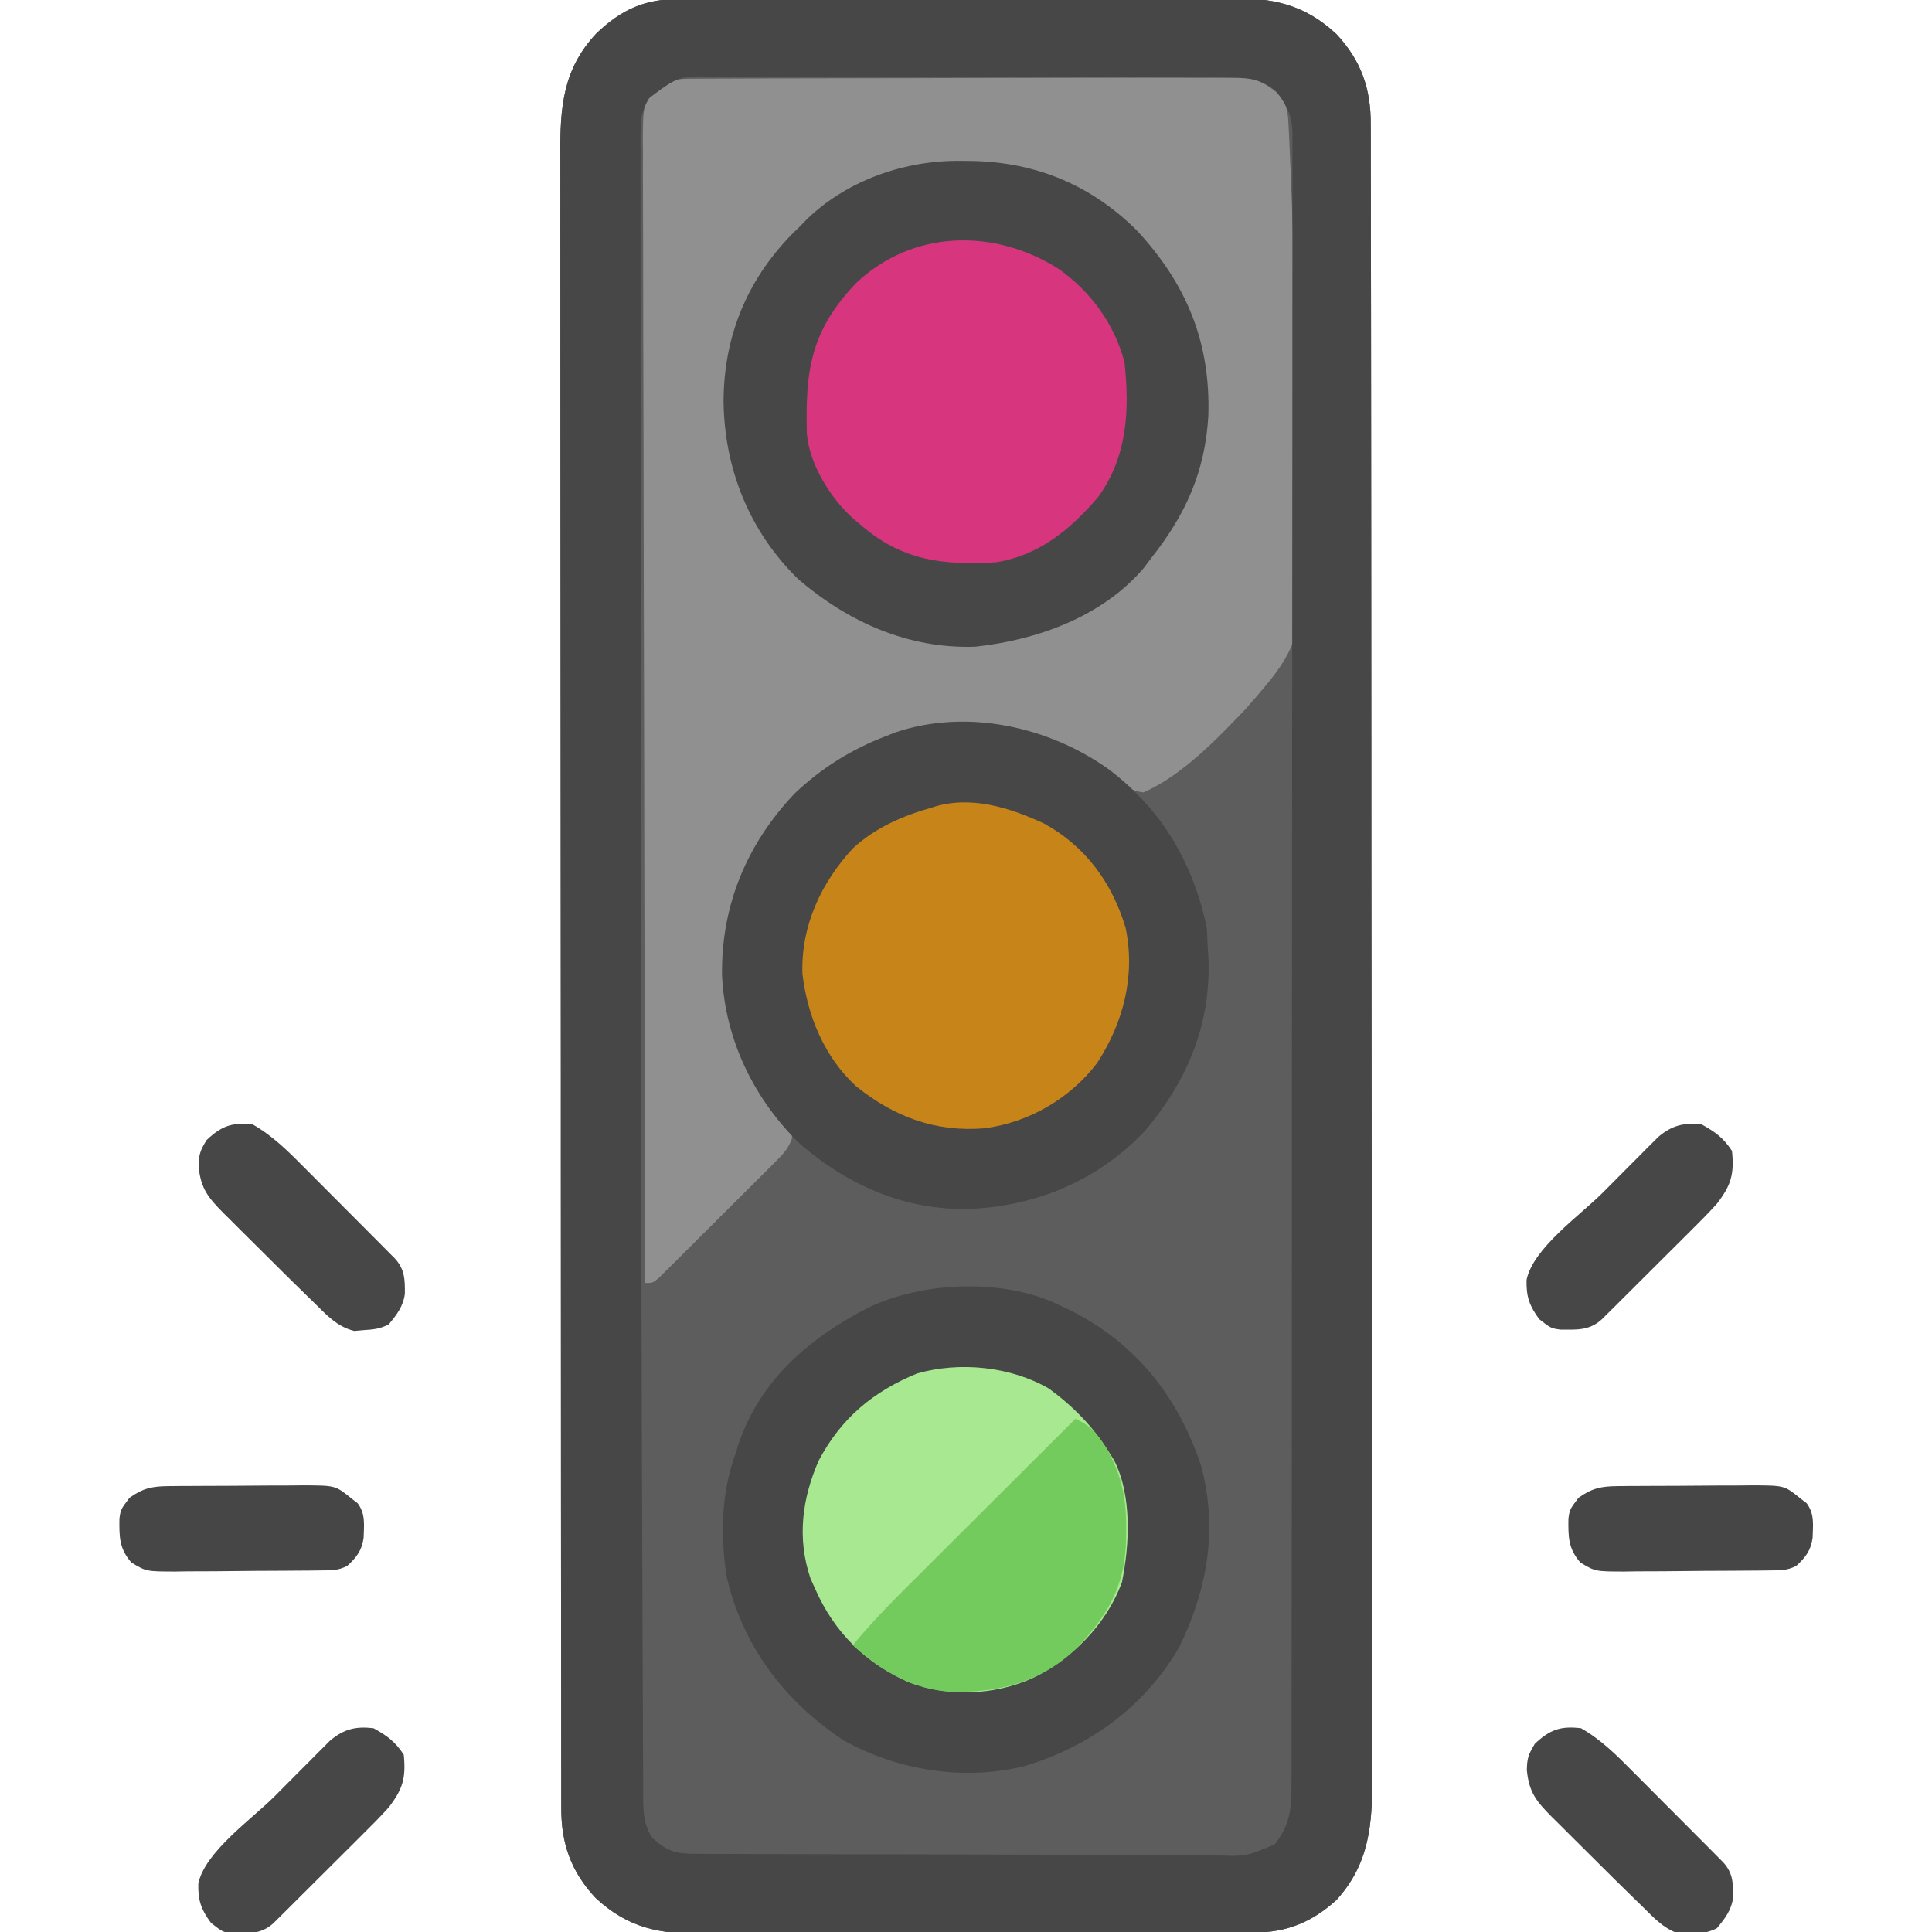 <?xml version="1.0" encoding="UTF-8"?>
<svg version="1.1" xmlns="http://www.w3.org/2000/svg" width="512" height="512">
<path d="M0 0 C0.677 -0.005 1.353 -0.009 2.05 -0.014 C4.305 -0.026 6.559 -0.025 8.814 -0.023 C10.435 -0.029 12.057 -0.036 13.679 -0.043 C18.076 -0.061 22.472 -0.066 26.869 -0.067 C29.619 -0.069 32.368 -0.073 35.118 -0.078 C44.718 -0.097 54.318 -0.105 63.918 -0.103 C72.855 -0.102 81.791 -0.123 90.727 -0.155 C98.41 -0.181 106.092 -0.192 113.775 -0.19 C118.359 -0.19 122.942 -0.195 127.526 -0.217 C131.84 -0.236 136.153 -0.236 140.466 -0.222 C142.044 -0.22 143.623 -0.224 145.201 -0.236 C157.029 -0.321 165.414 1.124 174.248 9.342 C180.713 16.3 183.347 23.721 183.297 33.187 C183.301 33.971 183.305 34.754 183.309 35.561 C183.319 38.19 183.315 40.819 183.311 43.448 C183.316 45.35 183.321 47.252 183.327 49.154 C183.341 54.385 183.343 59.616 183.342 64.847 C183.344 70.487 183.357 76.127 183.369 81.768 C183.392 94.102 183.399 106.437 183.404 118.772 C183.408 126.474 183.414 134.176 183.421 141.878 C183.441 163.202 183.458 184.526 183.46 205.85 C183.46 206.532 183.461 207.214 183.461 207.917 C183.461 210.681 183.461 213.445 183.462 216.208 C183.462 218.288 183.462 220.368 183.463 222.449 C183.463 223.48 183.463 223.48 183.463 224.531 C183.466 246.122 183.488 267.713 183.524 289.304 C183.565 313.566 183.588 337.827 183.589 362.089 C183.589 374.933 183.598 387.777 183.627 400.622 C183.651 411.559 183.659 422.496 183.644 433.433 C183.636 439.012 183.637 444.591 183.66 450.17 C183.681 455.282 183.678 460.393 183.657 465.504 C183.654 467.349 183.659 469.195 183.673 471.04 C183.763 483.468 183.03 494.101 174.225 503.767 C167.795 509.624 161.103 512.384 152.435 512.415 C151.761 512.418 151.087 512.422 150.392 512.426 C148.128 512.437 145.865 512.441 143.601 512.444 C141.98 512.451 140.358 512.457 138.737 512.464 C133.407 512.485 128.078 512.496 122.748 512.506 C120.912 512.51 119.076 512.514 117.241 512.518 C108.614 512.537 99.987 512.551 91.36 512.56 C81.409 512.569 71.458 512.596 61.507 512.636 C53.812 512.666 46.117 512.681 38.421 512.684 C33.827 512.687 29.233 512.696 24.639 512.721 C20.314 512.744 15.988 512.748 11.663 512.738 C10.08 512.738 8.497 512.744 6.914 512.758 C-4.934 512.855 -13.324 511.426 -22.174 503.193 C-28.641 496.232 -31.274 488.812 -31.22 479.342 C-31.224 478.558 -31.227 477.774 -31.231 476.966 C-31.24 474.335 -31.235 471.705 -31.23 469.074 C-31.234 467.17 -31.239 465.266 -31.244 463.363 C-31.256 458.128 -31.256 452.893 -31.254 447.659 C-31.253 442.014 -31.264 436.37 -31.274 430.726 C-31.29 419.666 -31.296 408.606 -31.297 397.547 C-31.298 388.558 -31.302 379.569 -31.308 370.579 C-31.323 349.247 -31.336 327.914 -31.334 306.581 C-31.334 305.899 -31.334 305.216 -31.334 304.513 C-31.334 301.056 -31.334 297.598 -31.334 294.14 C-31.334 293.453 -31.334 292.766 -31.334 292.059 C-31.334 290.67 -31.334 289.281 -31.333 287.893 C-31.332 266.288 -31.347 244.684 -31.375 223.08 C-31.405 198.806 -31.422 174.532 -31.421 150.258 C-31.42 137.406 -31.426 124.554 -31.447 111.702 C-31.465 100.76 -31.47 89.817 -31.456 78.875 C-31.449 73.292 -31.449 67.709 -31.467 62.126 C-31.482 57.014 -31.48 51.902 -31.462 46.789 C-31.459 44.941 -31.463 43.093 -31.474 41.245 C-31.545 28.674 -30.824 18.542 -21.822 9.021 C-15.236 2.809 -9.231 0.026 0 0 Z " fill="#5D5D5D" transform="translate(179.963,-0.267)"/>
<path d="M0 0 C1.298 -0.007 2.597 -0.014 3.934 -0.022 C5.381 -0.025 6.829 -0.027 8.276 -0.03 C9.793 -0.036 11.311 -0.043 12.829 -0.05 C16.959 -0.067 21.089 -0.078 25.22 -0.086 C27.8 -0.091 30.38 -0.097 32.96 -0.103 C41.031 -0.123 49.102 -0.137 57.173 -0.145 C66.492 -0.155 75.81 -0.181 85.129 -0.222 C92.33 -0.252 99.531 -0.267 106.732 -0.27 C111.034 -0.272 115.335 -0.281 119.637 -0.306 C123.685 -0.33 127.733 -0.334 131.781 -0.324 C133.265 -0.323 134.75 -0.329 136.234 -0.343 C138.264 -0.361 140.293 -0.351 142.323 -0.341 C143.458 -0.343 144.593 -0.345 145.762 -0.348 C149.677 0.267 151.833 1.697 154.915 4.147 C157.139 7.483 157.227 8.801 157.412 12.719 C157.469 13.88 157.527 15.041 157.586 16.237 C157.639 17.513 157.691 18.789 157.746 20.103 C157.807 21.461 157.869 22.818 157.931 24.176 C158.484 36.695 158.797 49.222 159.049 61.751 C159.221 70.149 159.464 78.532 159.892 86.922 C162.937 147.746 162.937 147.746 145.918 167.149 C138.418 175.003 129.053 184.771 118.915 189.147 C115.664 188.709 113.908 187.542 111.415 185.46 C97.096 174.443 79.726 170.092 61.915 172.147 C45.259 175.121 30.131 184.385 20.103 198.022 C16.738 203.145 14.129 208.438 11.915 214.147 C11.434 215.354 11.434 215.354 10.943 216.585 C5.787 231.932 8.219 248.733 14.915 263.147 C17.559 268.082 20.457 272.515 24.189 276.69 C25.915 279.147 25.915 279.147 25.735 281.066 C24.733 283.611 23.464 284.973 21.529 286.906 C20.815 287.626 20.101 288.347 19.365 289.089 C18.589 289.856 17.813 290.623 17.013 291.413 C16.22 292.206 15.427 293 14.61 293.817 C12.934 295.492 11.253 297.162 9.569 298.83 C6.983 301.392 4.41 303.968 1.839 306.546 C0.211 308.169 -1.419 309.791 -3.049 311.413 C-4.21 312.575 -4.21 312.575 -5.395 313.761 C-6.112 314.469 -6.83 315.177 -7.569 315.906 C-8.517 316.847 -8.517 316.847 -9.484 317.807 C-11.085 319.147 -11.085 319.147 -13.085 319.147 C-13.199 279.502 -13.287 239.858 -13.34 200.213 C-13.346 195.534 -13.353 190.855 -13.359 186.176 C-13.361 185.244 -13.362 184.313 -13.363 183.353 C-13.385 168.264 -13.424 153.176 -13.47 138.087 C-13.517 122.608 -13.545 107.129 -13.555 91.65 C-13.562 82.096 -13.584 72.543 -13.624 62.989 C-13.651 56.44 -13.659 49.892 -13.652 43.343 C-13.649 39.563 -13.654 35.784 -13.681 32.004 C-13.709 27.907 -13.699 23.811 -13.686 19.713 C-13.7 18.517 -13.715 17.32 -13.73 16.088 C-13.649 7.125 -13.649 7.125 -10.672 3.424 C-6.855 0.065 -5.015 0.019 0 0 Z " fill="#909090" transform="translate(184.085,20.853)"/>
<path d="M0 0 C0.677 -0.005 1.353 -0.009 2.05 -0.014 C4.305 -0.026 6.559 -0.025 8.814 -0.023 C10.435 -0.029 12.057 -0.036 13.679 -0.043 C18.076 -0.061 22.472 -0.066 26.869 -0.067 C29.619 -0.069 32.368 -0.073 35.118 -0.078 C44.718 -0.097 54.318 -0.105 63.918 -0.103 C72.855 -0.102 81.791 -0.123 90.727 -0.155 C98.41 -0.181 106.092 -0.192 113.775 -0.19 C118.359 -0.19 122.942 -0.195 127.526 -0.217 C131.84 -0.236 136.153 -0.236 140.466 -0.222 C142.044 -0.22 143.623 -0.224 145.201 -0.236 C157.029 -0.321 165.414 1.124 174.248 9.342 C180.713 16.3 183.347 23.721 183.297 33.187 C183.301 33.971 183.305 34.754 183.309 35.561 C183.319 38.19 183.315 40.819 183.311 43.448 C183.316 45.35 183.321 47.252 183.327 49.154 C183.341 54.385 183.343 59.616 183.342 64.847 C183.344 70.487 183.357 76.127 183.369 81.768 C183.392 94.102 183.399 106.437 183.404 118.772 C183.408 126.474 183.414 134.176 183.421 141.878 C183.441 163.202 183.458 184.526 183.46 205.85 C183.46 206.532 183.461 207.214 183.461 207.917 C183.461 210.681 183.461 213.445 183.462 216.208 C183.462 218.288 183.462 220.368 183.463 222.449 C183.463 223.48 183.463 223.48 183.463 224.531 C183.466 246.122 183.488 267.713 183.524 289.304 C183.565 313.566 183.588 337.827 183.589 362.089 C183.589 374.933 183.598 387.777 183.627 400.622 C183.651 411.559 183.659 422.496 183.644 433.433 C183.636 439.012 183.637 444.591 183.66 450.17 C183.681 455.282 183.678 460.393 183.657 465.504 C183.654 467.349 183.659 469.195 183.673 471.04 C183.763 483.468 183.03 494.101 174.225 503.767 C167.795 509.624 161.103 512.384 152.435 512.415 C151.761 512.418 151.087 512.422 150.392 512.426 C148.128 512.437 145.865 512.441 143.601 512.444 C141.98 512.451 140.358 512.457 138.737 512.464 C133.407 512.485 128.078 512.496 122.748 512.506 C120.912 512.51 119.076 512.514 117.241 512.518 C108.614 512.537 99.987 512.551 91.36 512.56 C81.409 512.569 71.458 512.596 61.507 512.636 C53.812 512.666 46.117 512.681 38.421 512.684 C33.827 512.687 29.233 512.696 24.639 512.721 C20.314 512.744 15.988 512.748 11.663 512.738 C10.08 512.738 8.497 512.744 6.914 512.758 C-4.934 512.855 -13.324 511.426 -22.174 503.193 C-28.641 496.232 -31.274 488.812 -31.22 479.342 C-31.224 478.558 -31.227 477.774 -31.231 476.966 C-31.24 474.335 -31.235 471.705 -31.23 469.074 C-31.234 467.17 -31.239 465.266 -31.244 463.363 C-31.256 458.128 -31.256 452.893 -31.254 447.659 C-31.253 442.014 -31.264 436.37 -31.274 430.726 C-31.29 419.666 -31.296 408.606 -31.297 397.547 C-31.298 388.558 -31.302 379.569 -31.308 370.579 C-31.323 349.247 -31.336 327.914 -31.334 306.581 C-31.334 305.899 -31.334 305.216 -31.334 304.513 C-31.334 301.056 -31.334 297.598 -31.334 294.14 C-31.334 293.453 -31.334 292.766 -31.334 292.059 C-31.334 290.67 -31.334 289.281 -31.333 287.893 C-31.332 266.288 -31.347 244.684 -31.375 223.08 C-31.405 198.806 -31.422 174.532 -31.421 150.258 C-31.42 137.406 -31.426 124.554 -31.447 111.702 C-31.465 100.76 -31.47 89.817 -31.456 78.875 C-31.449 73.292 -31.449 67.709 -31.467 62.126 C-31.482 57.014 -31.48 51.902 -31.462 46.789 C-31.459 44.941 -31.463 43.093 -31.474 41.245 C-31.545 28.674 -30.824 18.542 -21.822 9.021 C-15.236 2.809 -9.231 0.026 0 0 Z M-7.963 26.267 C-9.831 29.363 -10.213 31.637 -10.212 35.236 C-10.216 36.243 -10.221 37.25 -10.226 38.288 C-10.221 39.393 -10.216 40.499 -10.21 41.638 C-10.213 42.815 -10.215 43.992 -10.218 45.205 C-10.222 48.479 -10.218 51.753 -10.21 55.028 C-10.203 58.565 -10.208 62.103 -10.212 65.641 C-10.217 72.613 -10.211 79.585 -10.202 86.557 C-10.191 94.814 -10.191 103.072 -10.192 111.329 C-10.192 126.242 -10.183 141.156 -10.169 156.07 C-10.155 170.204 -10.148 184.339 -10.148 198.474 C-10.148 200.194 -10.148 201.915 -10.148 203.635 C-10.148 204.486 -10.148 205.336 -10.148 206.212 C-10.149 207.062 -10.149 207.912 -10.149 208.788 C-10.149 209.637 -10.149 210.486 -10.149 211.36 C-10.149 250.717 -10.095 290.074 -9.995 329.431 C-9.975 337.204 -9.957 344.978 -9.941 352.751 C-9.903 371.478 -9.853 390.205 -9.764 408.931 C-9.727 416.83 -9.696 424.729 -9.682 432.628 C-9.67 439.226 -9.644 445.824 -9.601 452.422 C-9.579 455.765 -9.566 459.107 -9.565 462.45 C-9.564 466.059 -9.538 469.668 -9.506 473.277 C-9.511 474.329 -9.517 475.38 -9.522 476.464 C-9.46 480.858 -9.419 483.51 -7.117 487.329 C-3.149 490.9 -0.972 491.52 4.28 491.542 C5.588 491.552 6.896 491.562 8.244 491.572 C9.697 491.573 11.15 491.573 12.603 491.574 C14.13 491.581 15.658 491.59 17.186 491.599 C21.339 491.621 25.492 491.63 29.645 491.635 C32.239 491.639 34.834 491.645 37.428 491.652 C46.48 491.676 55.532 491.689 64.584 491.693 C73.021 491.697 81.458 491.726 89.895 491.768 C97.139 491.803 104.382 491.819 111.625 491.819 C115.952 491.82 120.278 491.829 124.604 491.857 C128.674 491.883 132.744 491.886 136.815 491.87 C138.307 491.868 139.799 491.874 141.292 491.89 C150.05 492.316 150.05 492.316 157.847 489.042 C161.763 484.081 162.33 479.815 162.294 473.626 C162.3 472.477 162.3 472.477 162.305 471.306 C162.314 468.732 162.309 466.159 162.304 463.585 C162.308 461.724 162.313 459.864 162.318 458.004 C162.33 452.885 162.33 447.765 162.328 442.646 C162.327 437.128 162.338 431.61 162.348 426.092 C162.365 415.279 162.37 404.465 162.371 393.652 C162.372 384.866 162.376 376.079 162.383 367.293 C162.397 346.448 162.41 325.603 162.409 304.758 C162.409 304.092 162.408 303.425 162.408 302.738 C162.408 299.359 162.408 295.98 162.408 292.601 C162.408 291.93 162.408 291.258 162.408 290.567 C162.408 289.21 162.408 287.853 162.408 286.496 C162.406 265.375 162.421 244.254 162.449 223.133 C162.479 199.41 162.497 175.686 162.495 151.962 C162.494 139.399 162.5 126.836 162.521 114.272 C162.539 103.578 162.544 92.883 162.53 82.188 C162.524 76.729 162.523 71.271 162.541 65.812 C162.556 60.817 162.554 55.823 162.536 50.828 C162.533 49.019 162.537 47.209 162.548 45.4 C162.562 42.945 162.552 40.491 162.535 38.035 C162.545 37.329 162.555 36.622 162.565 35.895 C162.493 30.918 161.131 28.113 158.037 24.267 C154.24 21.274 151.367 20.889 146.592 20.873 C144.638 20.856 144.638 20.856 142.645 20.839 C141.209 20.841 139.772 20.844 138.336 20.848 C136.818 20.84 135.3 20.832 133.782 20.822 C129.664 20.8 125.546 20.797 121.429 20.799 C117.989 20.799 114.55 20.79 111.111 20.782 C102.996 20.763 94.881 20.76 86.766 20.766 C78.398 20.773 70.031 20.75 61.663 20.713 C54.475 20.682 47.287 20.671 40.098 20.675 C35.807 20.677 31.515 20.672 27.224 20.647 C23.188 20.625 19.153 20.627 15.116 20.647 C13.637 20.65 12.158 20.645 10.678 20.631 C0.055 20.27 0.055 20.27 -7.963 26.267 Z " fill="#474747" transform="translate(179.963,-0.267)"/>
<path d="M0 0 C13.96 10.627 22.226 24.771 25.812 41.875 C25.903 43.248 25.96 44.624 26 46 C26.073 47.147 26.147 48.295 26.223 49.477 C27.05 67.111 20.812 82.225 9.438 95.688 C-2.996 108.783 -19.103 115.584 -37.021 116.387 C-54.033 116.78 -68.745 110.372 -81.688 99.438 C-94.052 87.589 -101.857 71.613 -102.658 54.422 C-102.873 35.996 -96.164 19.746 -83.445 6.316 C-76.217 -0.531 -68.294 -5.475 -59 -9 C-58.185 -9.32 -57.371 -9.639 -56.531 -9.969 C-37.624 -16.271 -15.878 -11.421 0 0 Z " fill="#474747" transform="translate(294,204)"/>
<path d="M0 0 C0.967 0.011 1.935 0.022 2.932 0.033 C19.857 0.41 34.443 6.519 46.434 18.48 C59.635 32.679 65.961 48.22 65.344 67.586 C64.488 82.4 59.319 93.805 50.125 105.375 C49.499 106.212 48.872 107.048 48.227 107.91 C37.215 120.825 19.988 126.997 3.516 128.762 C-14.216 129.343 -30.077 122.222 -43.371 110.824 C-56.286 98.192 -62.91 81.626 -63.125 63.75 C-63.062 46.642 -57.03 31.792 -45.074 19.512 C-44.348 18.807 -43.623 18.101 -42.875 17.375 C-42.263 16.742 -41.65 16.109 -41.02 15.457 C-30.187 4.994 -14.825 -0.228 0 0 Z " fill="#484747" transform="translate(254.875,42.625)"/>
<path d="M0 0 C0.924 0.436 1.849 0.871 2.801 1.32 C20.106 10.081 31.218 24.175 37.312 42.438 C41.792 59.347 39 75.235 31.375 90.75 C22.126 106.48 7.627 116.936 -9.707 122.105 C-25.796 125.95 -43.034 123.198 -57.375 115.25 C-73.185 104.852 -84.39 89.955 -88.531 71.367 C-90.059 60.394 -89.857 49.461 -86 39 C-85.756 38.21 -85.513 37.42 -85.262 36.605 C-79.481 19.647 -66.412 8.502 -50.921 0.561 C-36.306 -6.501 -14.543 -7.26 0 0 Z " fill="#474747" transform="translate(281,346)"/>
<path d="M0 0 C10.929 6.018 18.027 15.759 21.547 27.652 C24.153 40.306 20.967 52.68 13.984 63.434 C6.769 72.839 -3.957 79.123 -15.766 80.715 C-28.824 81.819 -39.827 77.694 -49.953 69.527 C-58.295 61.816 -62.783 50.976 -64.113 39.793 C-64.524 27.154 -59.235 15.776 -50.777 6.566 C-44.727 0.998 -37.581 -2.064 -29.766 -4.285 C-19.74 -7.627 -9.225 -4.287 0 0 Z " fill="#C78418" transform="translate(276.766,218.285)"/>
<path d="M0 0 C6.361 4.654 11.884 10.26 16 17 C16.413 17.655 16.825 18.31 17.25 18.984 C21.996 28.279 21.366 41.243 19.34 51.266 C15.283 62.435 5.931 71.887 -4.688 76.875 C-14.84 81.312 -26.458 81.675 -36.875 77.938 C-48.593 72.833 -56.894 64.642 -62 53 C-62.392 52.134 -62.784 51.267 -63.188 50.375 C-66.829 39.732 -65.466 29.126 -61 19 C-55.028 7.798 -46.669 0.818 -35 -4 C-23.657 -7.255 -10.144 -5.871 0 0 Z " fill="#A7E891" transform="translate(278,368)"/>
<path d="M0 0 C8.421 6.021 14.682 14.572 17.316 24.656 C18.716 37.402 18.06 49.827 10.262 60.457 C2.956 68.989 -5.347 75.854 -16.684 77.656 C-30.69 78.53 -41.764 77.251 -52.684 67.656 C-53.289 67.155 -53.895 66.653 -54.52 66.137 C-60.551 60.724 -66.17 51.778 -66.861 43.547 C-67.287 26.684 -65.785 16.292 -53.84 3.715 C-38.758 -10.595 -17.014 -10.863 0 0 Z " fill="#D7367F" transform="translate(280.684,71.344)"/>
<path d="M0 0 C3.42 1.588 4.984 2.943 7.062 6.125 C7.791 7.212 7.791 7.212 8.535 8.32 C12.378 15.351 13.529 21.372 13.438 29.375 C13.429 30.306 13.421 31.237 13.412 32.196 C13.109 44.479 8.517 52.138 0.156 60.941 C-9.25 69.866 -20.333 72.623 -33.008 72.34 C-43.196 71.748 -51.568 66.664 -59 60 C-53.381 53.141 -47.097 46.97 -40.82 40.723 C-39.64 39.545 -38.461 38.366 -37.281 37.188 C-34.196 34.107 -31.108 31.028 -28.019 27.951 C-24.86 24.802 -21.704 21.65 -18.547 18.498 C-12.367 12.329 -6.185 6.164 0 0 Z " fill="#73CB5D" transform="translate(285,376)"/>
<path d="M0 0 C5.358 3.07 9.446 7.171 13.77 11.539 C14.491 12.261 15.213 12.983 15.956 13.727 C17.472 15.246 18.986 16.767 20.497 18.291 C22.817 20.63 25.145 22.96 27.475 25.289 C28.948 26.768 30.422 28.247 31.895 29.727 C32.592 30.426 33.29 31.124 34.009 31.845 C34.65 32.492 35.292 33.14 35.952 33.807 C36.518 34.377 37.084 34.947 37.667 35.534 C40.284 38.413 40.328 41.072 40.293 44.895 C39.822 48.276 38.137 50.423 36 53 C33.66 54.17 31.985 54.338 29.375 54.5 C28.149 54.608 28.149 54.608 26.898 54.719 C22.161 53.544 19.441 50.352 16 47 C15.49 46.505 14.979 46.011 14.453 45.501 C10.787 41.94 7.157 38.343 3.543 34.729 C1.614 32.801 -0.324 30.882 -2.262 28.963 C-3.495 27.732 -4.728 26.501 -5.961 25.27 C-6.538 24.7 -7.115 24.13 -7.71 23.543 C-11.887 19.341 -13.814 16.955 -14.375 11.062 C-14.293 7.905 -13.971 6.953 -12.25 4.125 C-8.311 0.405 -5.474 -0.657 0 0 Z " fill="#474747" transform="translate(419,458)"/>
<path d="M0 0 C3.658 2.04 5.669 3.504 8 7 C8.606 13.163 7.789 16.073 4 21 C1.653 23.612 -0.824 26.081 -3.32 28.551 C-4.02 29.25 -4.72 29.95 -5.441 30.67 C-6.913 32.139 -8.387 33.605 -9.864 35.07 C-12.13 37.317 -14.388 39.573 -16.645 41.83 C-18.078 43.258 -19.511 44.686 -20.945 46.113 C-21.622 46.789 -22.299 47.465 -22.997 48.162 C-23.625 48.783 -24.252 49.404 -24.899 50.044 C-25.727 50.866 -25.727 50.866 -26.572 51.705 C-29.845 54.672 -33.289 54.384 -37.516 54.359 C-40 54 -40 54 -43.062 51.625 C-45.683 48.074 -46.558 45.672 -46.445 41.17 C-44.732 32.811 -32.232 24.046 -26.302 18.116 C-24.302 16.114 -22.31 14.104 -20.318 12.094 C-19.042 10.815 -17.765 9.536 -16.488 8.258 C-15.897 7.659 -15.305 7.06 -14.695 6.443 C-13.859 5.611 -13.859 5.611 -13.005 4.762 C-12.277 4.032 -12.277 4.032 -11.535 3.288 C-7.88 0.221 -4.737 -0.568 0 0 Z " fill="#474747" transform="translate(99,458)"/>
<path d="M0 0 C3.658 2.04 5.669 3.504 8 7 C8.606 13.163 7.789 16.073 4 21 C1.653 23.612 -0.824 26.081 -3.32 28.551 C-4.02 29.25 -4.72 29.95 -5.441 30.67 C-6.913 32.139 -8.387 33.605 -9.864 35.07 C-12.13 37.317 -14.388 39.573 -16.645 41.83 C-18.078 43.258 -19.511 44.686 -20.945 46.113 C-21.622 46.789 -22.299 47.465 -22.997 48.162 C-23.625 48.783 -24.252 49.404 -24.899 50.044 C-25.727 50.866 -25.727 50.866 -26.572 51.705 C-29.845 54.672 -33.289 54.384 -37.516 54.359 C-40 54 -40 54 -43.062 51.625 C-45.683 48.074 -46.558 45.672 -46.445 41.17 C-44.732 32.811 -32.232 24.046 -26.302 18.116 C-24.302 16.114 -22.31 14.104 -20.318 12.094 C-19.042 10.815 -17.765 9.536 -16.488 8.258 C-15.897 7.659 -15.305 7.06 -14.695 6.443 C-13.859 5.611 -13.859 5.611 -13.005 4.762 C-12.277 4.032 -12.277 4.032 -11.535 3.288 C-7.88 0.221 -4.737 -0.568 0 0 Z " fill="#474747" transform="translate(451,298)"/>
<path d="M0 0 C5.358 3.07 9.446 7.171 13.77 11.539 C14.491 12.261 15.213 12.983 15.956 13.727 C17.472 15.246 18.986 16.767 20.497 18.291 C22.817 20.63 25.145 22.96 27.475 25.289 C28.948 26.768 30.422 28.247 31.895 29.727 C32.592 30.426 33.29 31.124 34.009 31.845 C34.65 32.492 35.292 33.14 35.952 33.807 C36.518 34.377 37.084 34.947 37.667 35.534 C40.284 38.413 40.328 41.072 40.293 44.895 C39.822 48.276 38.137 50.423 36 53 C33.66 54.17 31.985 54.338 29.375 54.5 C28.149 54.608 28.149 54.608 26.898 54.719 C22.161 53.544 19.441 50.352 16 47 C15.49 46.505 14.979 46.011 14.453 45.501 C10.787 41.94 7.157 38.343 3.543 34.729 C1.614 32.801 -0.324 30.882 -2.262 28.963 C-3.495 27.732 -4.728 26.501 -5.961 25.27 C-6.538 24.7 -7.115 24.13 -7.71 23.543 C-11.887 19.341 -13.814 16.955 -14.375 11.062 C-14.293 7.905 -13.971 6.953 -12.25 4.125 C-8.311 0.405 -5.474 -0.657 0 0 Z " fill="#474747" transform="translate(67,298)"/>
<path d="M0 0 C1.417 -0.014 1.417 -0.014 2.863 -0.029 C4.391 -0.035 4.391 -0.035 5.95 -0.042 C6.999 -0.048 8.048 -0.053 9.129 -0.059 C11.35 -0.069 13.571 -0.075 15.792 -0.079 C19.187 -0.089 22.582 -0.12 25.977 -0.151 C28.135 -0.158 30.292 -0.163 32.45 -0.167 C33.464 -0.179 34.479 -0.192 35.525 -0.204 C44.215 -0.177 44.215 -0.177 48.333 3.161 C48.922 3.617 49.511 4.074 50.118 4.544 C52.246 7.378 51.791 10.295 51.696 13.712 C51.191 17.116 49.846 18.87 47.333 21.161 C44.859 22.398 43.178 22.308 40.411 22.338 C39.387 22.351 38.362 22.364 37.306 22.377 C35.639 22.388 35.639 22.388 33.938 22.399 C32.798 22.407 31.659 22.416 30.485 22.424 C28.07 22.438 25.655 22.448 23.24 22.456 C19.546 22.474 15.852 22.517 12.159 22.562 C9.814 22.572 7.47 22.58 5.125 22.587 C3.467 22.613 3.467 22.613 1.776 22.64 C-5.904 22.618 -5.904 22.618 -9.842 20.26 C-13.101 16.513 -13.058 13.479 -13.023 8.646 C-12.667 6.161 -12.667 6.161 -10.355 3.099 C-6.801 0.536 -4.267 0.035 0 0 Z " fill="#464646" transform="translate(428.667,393.839)"/>
<path d="M0 0 C1.417 -0.014 1.417 -0.014 2.863 -0.029 C4.391 -0.035 4.391 -0.035 5.95 -0.042 C6.999 -0.048 8.048 -0.053 9.129 -0.059 C11.35 -0.069 13.571 -0.075 15.792 -0.079 C19.187 -0.089 22.582 -0.12 25.977 -0.151 C28.135 -0.158 30.292 -0.163 32.45 -0.167 C33.464 -0.179 34.479 -0.192 35.525 -0.204 C44.215 -0.177 44.215 -0.177 48.333 3.161 C48.922 3.617 49.511 4.074 50.118 4.544 C52.246 7.378 51.791 10.295 51.696 13.712 C51.191 17.116 49.846 18.87 47.333 21.161 C44.859 22.398 43.178 22.308 40.411 22.338 C39.387 22.351 38.362 22.364 37.306 22.377 C35.639 22.388 35.639 22.388 33.938 22.399 C32.798 22.407 31.659 22.416 30.485 22.424 C28.07 22.438 25.655 22.448 23.24 22.456 C19.546 22.474 15.852 22.517 12.159 22.562 C9.814 22.572 7.47 22.58 5.125 22.587 C3.467 22.613 3.467 22.613 1.776 22.64 C-5.904 22.618 -5.904 22.618 -9.842 20.26 C-13.101 16.513 -13.058 13.479 -13.023 8.646 C-12.667 6.161 -12.667 6.161 -10.355 3.099 C-6.801 0.536 -4.267 0.035 0 0 Z " fill="#464646" transform="translate(44.667,393.839)"/>
</svg>
